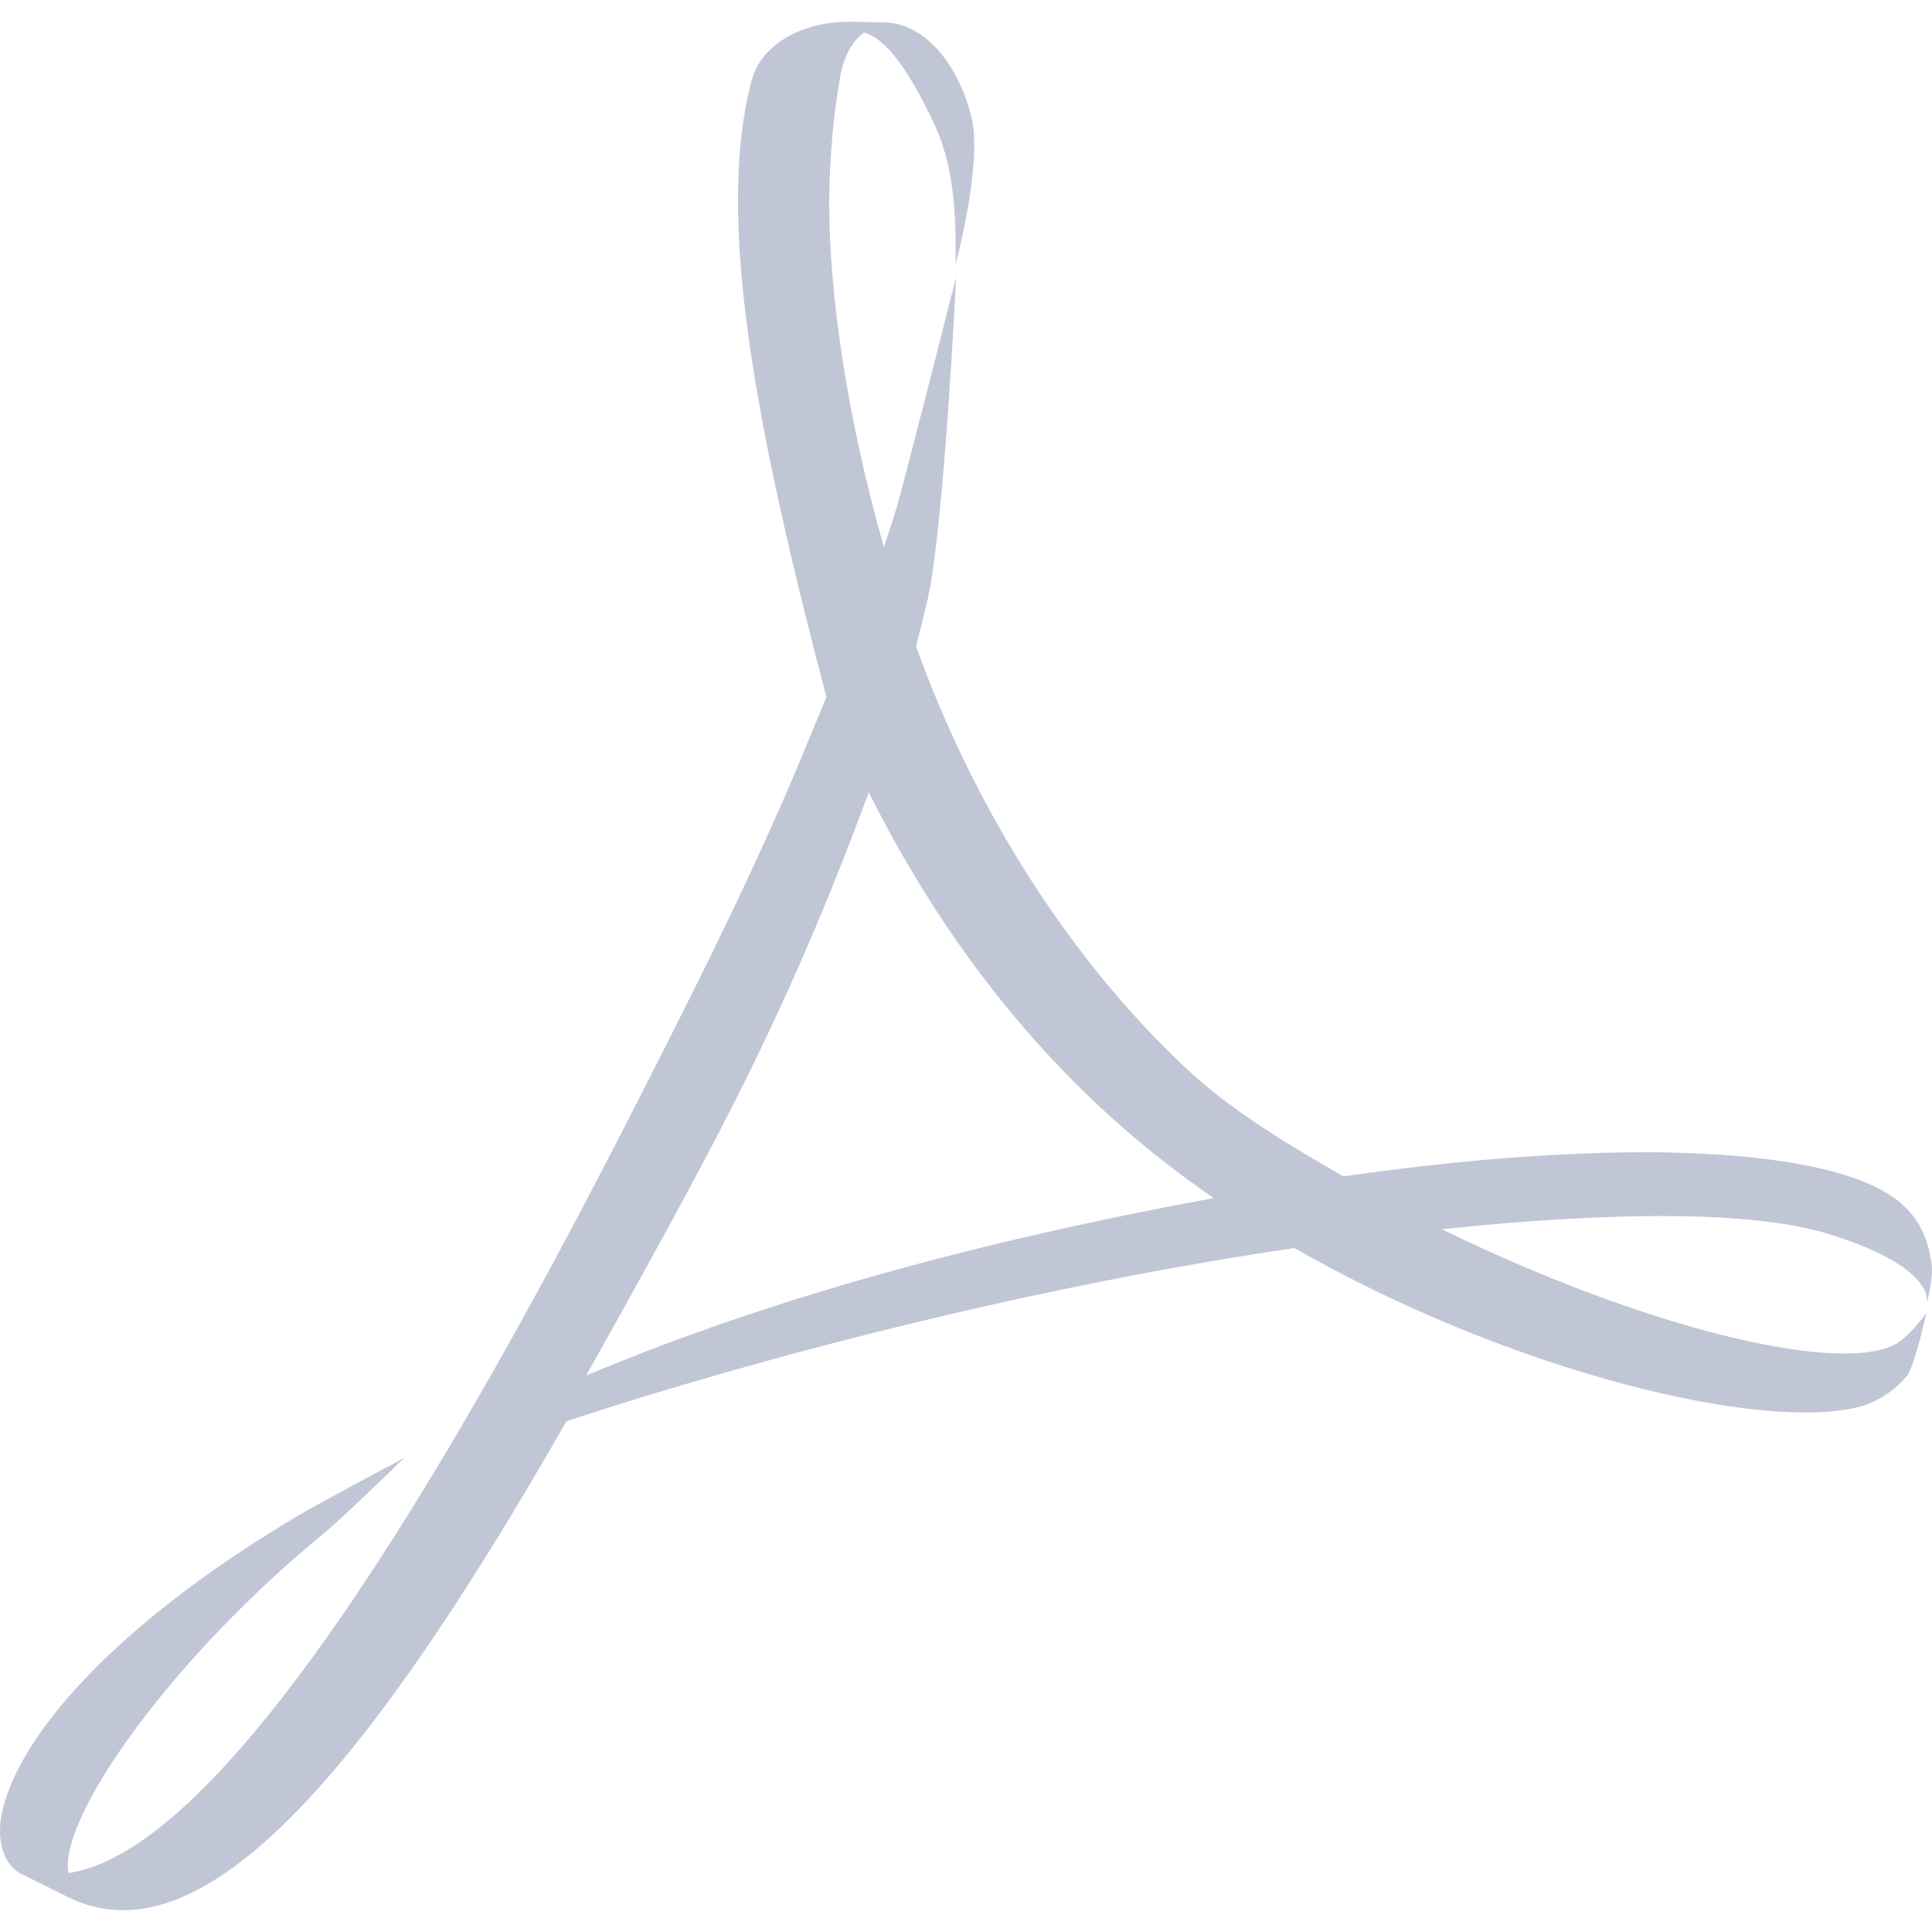
<svg xmlns="http://www.w3.org/2000/svg" xmlns:xlink="http://www.w3.org/1999/xlink" width="16px" height="16px" viewBox="0 0 16 16" version="1.1">
<g id="surface1">
<path style=" stroke:none;fill-rule:nonzero;fill:#c1c6d6;fill-opacity:1;" d="M 5.184 9.309 C 5.672 8.352 6.223 7.277 6.668 6.199 L 6.844 5.773 C 6.266 3.57 5.918 1.801 6.227 0.66 C 6.309 0.359 6.656 0.18 7.023 0.18 L 7.25 0.184 L 7.289 0.184 C 7.797 0.176 8.035 0.816 8.062 1.066 C 8.105 1.484 7.914 2.188 7.914 2.188 C 7.914 1.902 7.926 1.445 7.746 1.047 C 7.535 0.59 7.336 0.316 7.156 0.27 C 7.066 0.332 6.98 0.457 6.949 0.695 C 6.887 1.035 6.867 1.461 6.867 1.68 C 6.867 2.453 7.02 3.477 7.32 4.531 C 7.375 4.367 7.426 4.211 7.465 4.062 C 7.527 3.832 7.918 2.297 7.918 2.297 C 7.918 2.297 7.82 4.34 7.684 4.957 C 7.652 5.09 7.621 5.219 7.586 5.352 C 8.082 6.73 8.879 7.965 9.828 8.852 C 10.203 9.203 10.676 9.484 11.125 9.742 C 12.102 9.602 13 9.535 13.754 9.543 C 14.75 9.559 15.48 9.703 15.777 9.996 C 15.922 10.137 15.98 10.309 16 10.5 C 16.004 10.578 15.969 10.75 15.957 10.797 C 15.969 10.742 15.969 10.48 15.168 10.227 C 14.539 10.023 13.359 10.031 11.941 10.18 C 13.578 10.98 15.176 11.379 15.68 11.141 C 15.805 11.082 15.953 10.875 15.953 10.875 C 15.953 10.875 15.863 11.281 15.801 11.383 C 15.719 11.492 15.559 11.609 15.406 11.648 C 14.609 11.863 12.531 11.371 10.719 10.336 C 8.695 10.633 6.473 11.184 4.691 11.77 C 2.941 14.836 1.625 16.246 0.555 15.707 L 0.164 15.512 C 0.004 15.418 -0.023 15.195 0.016 15.016 C 0.141 14.406 0.906 13.484 2.445 12.566 C 2.609 12.465 3.348 12.074 3.348 12.074 C 3.348 12.074 2.801 12.605 2.672 12.707 C 1.445 13.715 0.539 14.98 0.562 15.469 L 0.566 15.512 C 1.609 15.363 3.172 13.242 5.184 9.309 M 5.82 9.633 C 5.484 10.266 5.156 10.852 4.855 11.391 C 6.531 10.688 8.336 10.238 10.051 9.922 C 9.82 9.762 9.598 9.594 9.387 9.414 C 8.441 8.613 7.719 7.613 7.195 6.562 C 6.863 7.457 6.473 8.406 5.82 9.633 "/>
</g>
</svg>
